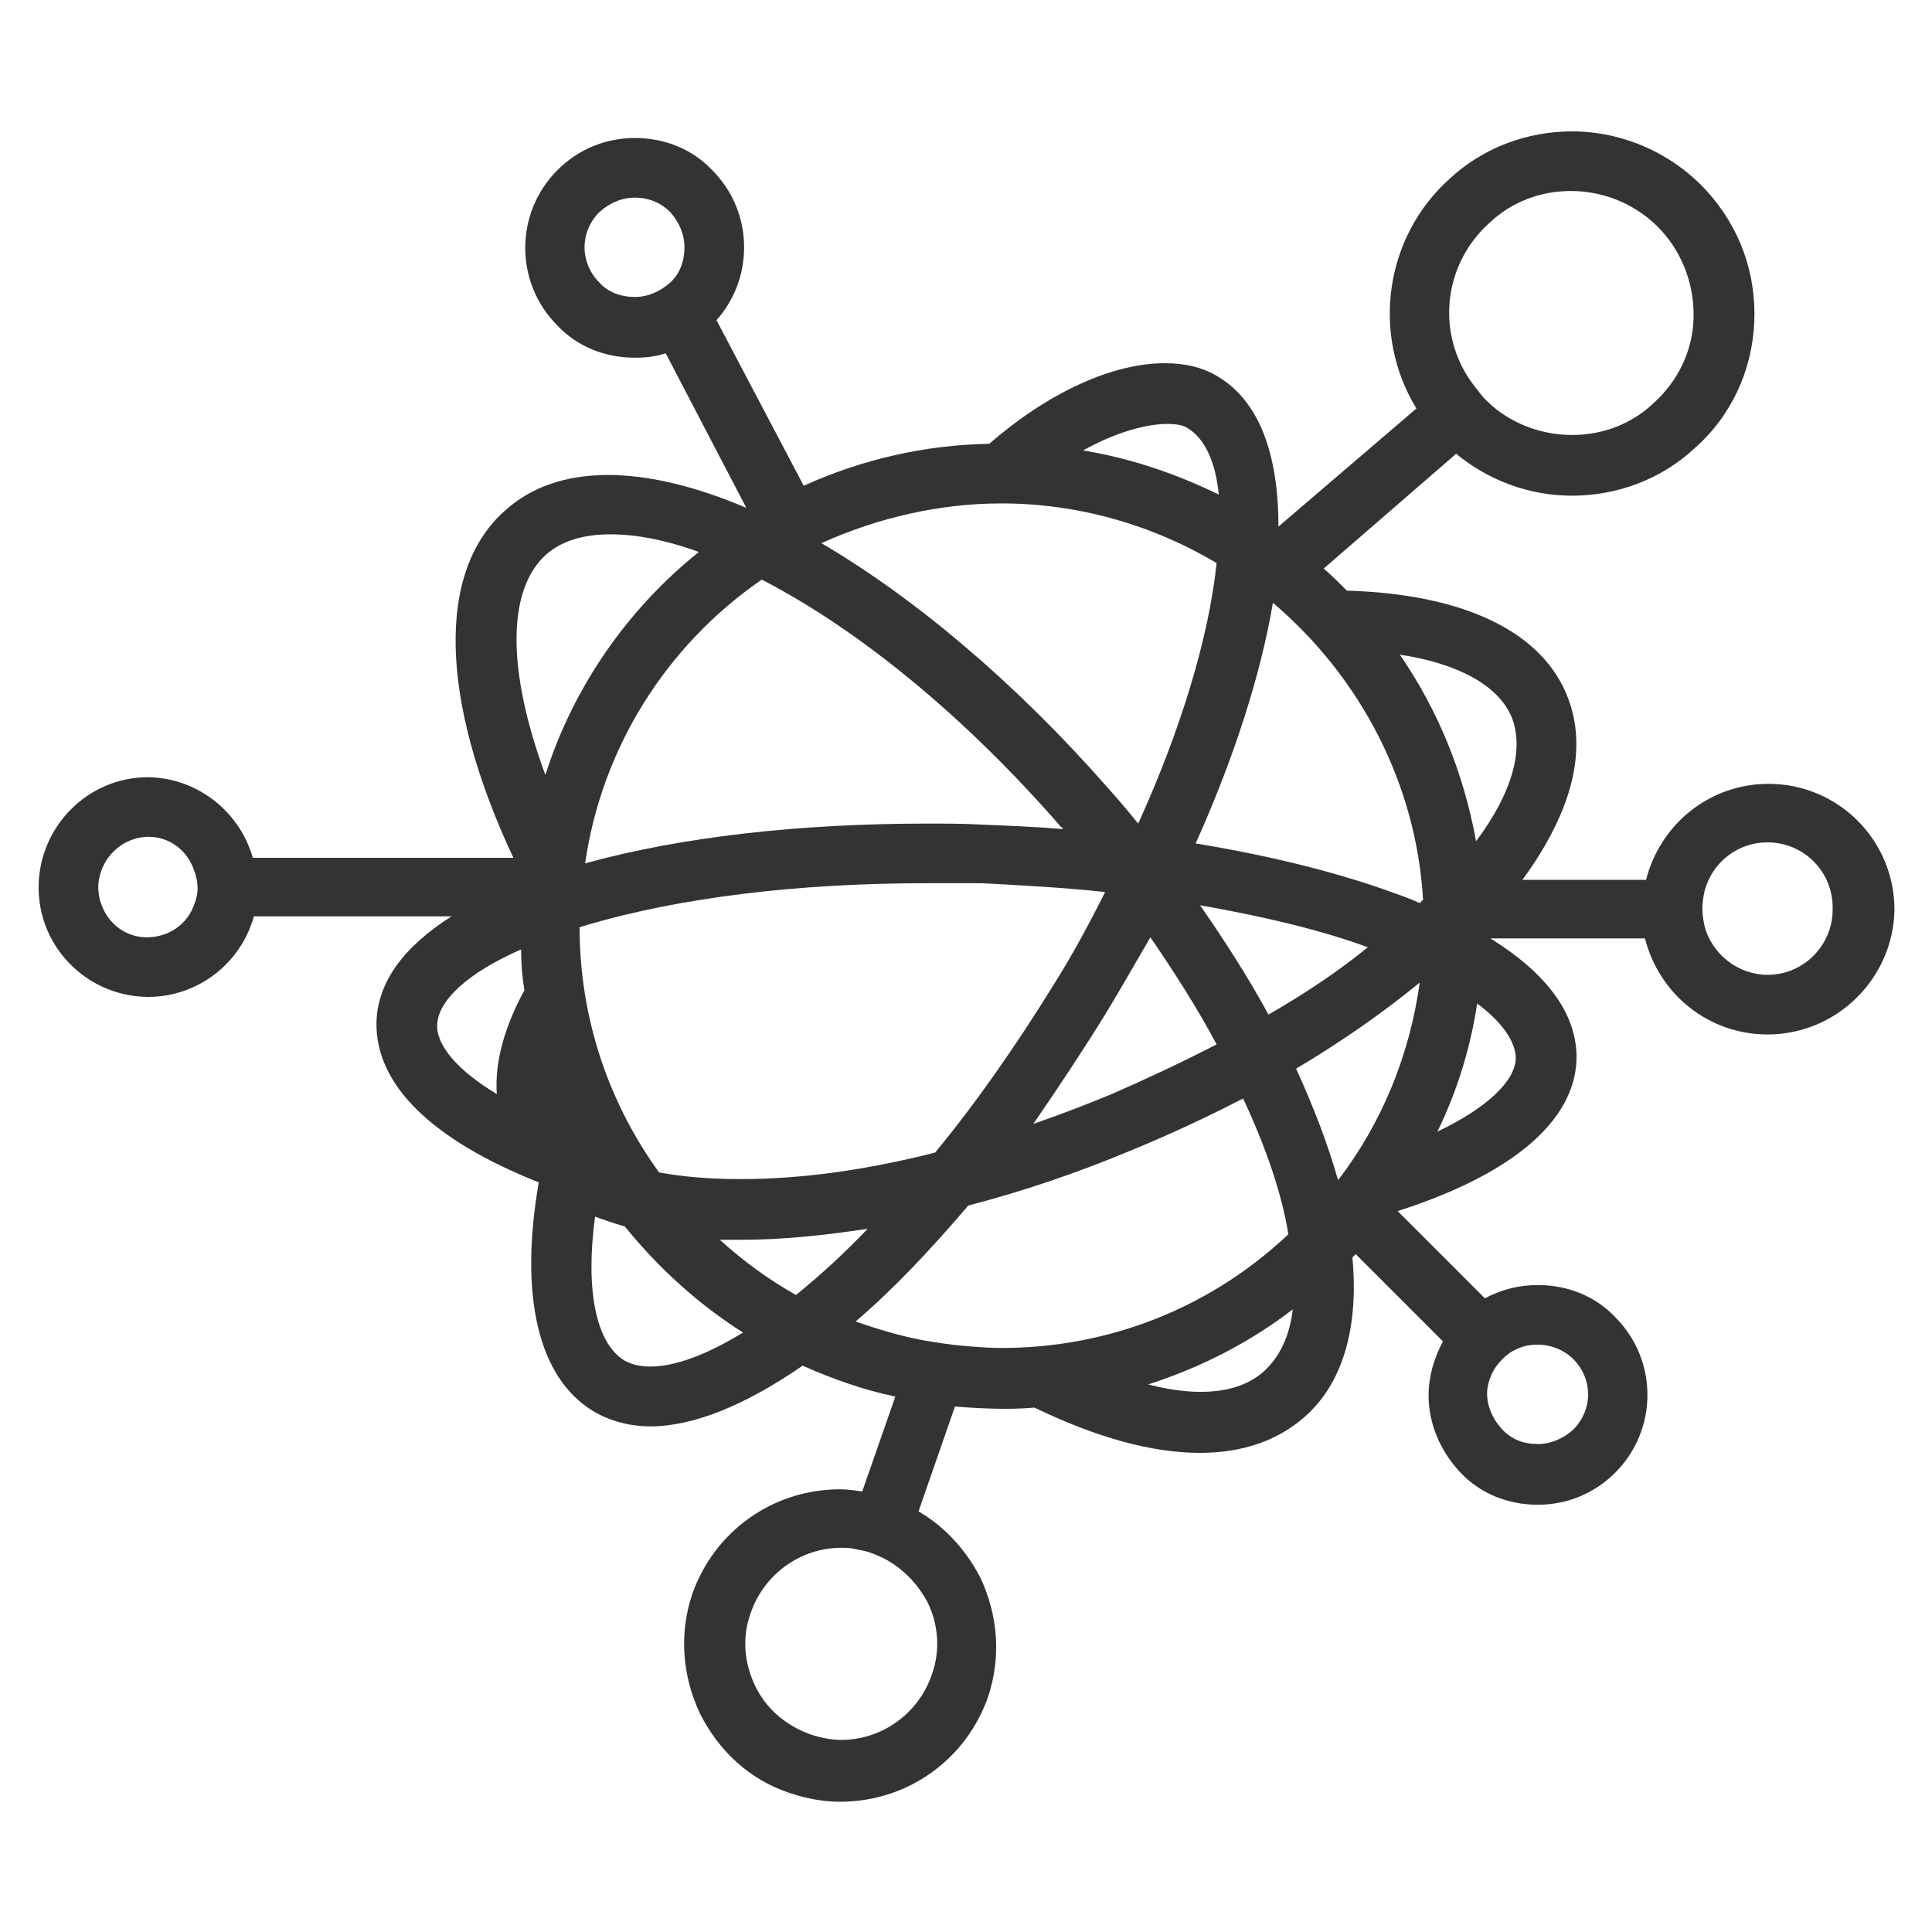 <?xml version="1.0" encoding="utf-8"?>
<!-- Generator: Adobe Illustrator 18.1.1, SVG Export Plug-In . SVG Version: 6.00 Build 0)  -->
<svg version="1.1" id="Layer_1" xmlns="http://www.w3.org/2000/svg" xmlns:xlink="http://www.w3.org/1999/xlink" x="0px" y="0px"
	 viewBox="0 0 175 175" enable-background="new 0 0 175 175" xml:space="preserve">
<rect x="0" y="0" width="175" height="175" fill="#333333" stroke="none"/>
<g>
	<path fill="#FFFFFF" d="M53,78.2c8.7-2.4,19.4-3.6,31-3.6c1.7,0,3.4,0,5.1,0.1c2.4,0.1,4.9,0.2,7.2,0.4c-0.1-0.1-0.1-0.2-0.2-0.2
		C87.5,65,77.9,57.1,69,52.5C60.3,58.5,54.5,67.8,53,78.2z"/>
	<path fill="#FFFFFF" d="M67,106.8h0.2c5.3,0,11.2-0.8,17.5-2.4c3.8-4.6,7.4-9.8,10.8-15.3c1.7-2.7,3.2-5.5,4.6-8.3
		c-3.7-0.4-7.4-0.6-11.2-0.8C87.3,80,85.6,80,84,80c-11.8,0-22.4,1.3-30.9,3.8c-0.2,0.1-0.4,0.1-0.6,0.2c0,8,2.5,15.7,7.2,22.2
		C61.9,106.6,64.3,106.8,67,106.8z"/>
	<path fill="#FFFFFF" d="M63.3,50c-3-1.1-5.7-1.6-8-1.6c-2.5,0-4.4,0.6-5.8,1.8c-3.6,3.2-3.6,10.5-0.1,20
		C51.9,62.3,56.8,55.2,63.3,50z"/>
	<path fill="#FFFFFF" d="M47.2,86c-4.8,2.1-7.5,4.6-7.6,6.8c-0.1,1.9,1.9,4.2,5.4,6.3c-0.2-2.9,0.7-6.1,2.5-9.4
		C47.3,88.5,47.2,87.2,47.2,86z"/>
	<path fill="#FFFFFF" d="M100.2,71.2c1,1.1,2,2.3,2.9,3.4c3.9-8.6,6.4-16.9,7.1-23.6c-5.9-3.5-12.6-5.4-19.5-5.4
		c-5.6,0-11.2,1.3-16.3,3.6C83.1,54.3,92.2,62.1,100.2,71.2z"/>
	<path fill="#FFFFFF" d="M100.1,91.9c-2.1,3.4-4.3,6.7-6.5,9.9c2.3-0.8,4.7-1.7,7.1-2.7c3.2-1.4,6.4-2.9,9.5-4.5
		c-1.7-3.2-3.8-6.5-6-9.7C102.8,87.3,101.5,89.6,100.1,91.9z"/>
	<path fill="#FFFFFF" d="M134.2,35.8c0.3,0.4,0.7,0.7,1,1c2,1.7,4.6,2.6,7.2,2.6c2.8,0,5.4-1,7.4-2.9c2.2-2,3.5-4.7,3.6-7.6
		c0.1-2.9-0.9-5.8-2.9-8c-2.1-2.3-5.1-3.6-8.2-3.6c-2.8,0-5.4,1-7.4,2.9c-4,3.6-4.8,9.5-1.9,14C133.4,34.8,133.8,35.3,134.2,35.8z"
		/>
	<path fill="#FFFFFF" d="M57.5,17.9c-1.2,0-2.3,0.5-3.2,1.3c-1.8,1.8-1.8,4.6,0,6.4c0.8,0.9,2,1.3,3.2,1.3c1.2,0,2.3-0.5,3.2-1.3
		c0.9-0.8,1.3-2,1.3-3.2s-0.5-2.3-1.3-3.2C59.9,18.4,58.8,17.9,57.5,17.9z"/>
	<path fill="#FFFFFF" d="M139.3,130.8c1.2,0,2.3-0.5,3.2-1.3c1.8-1.8,1.8-4.6,0-6.4c-0.8-0.8-2-1.3-3.2-1.3c-0.7,0-1.3,0.1-1.9,0.4
		c-0.5,0.2-0.9,0.5-1.3,0.9c-0.4,0.4-0.7,0.8-0.9,1.2c-0.3,0.6-0.5,1.3-0.5,1.9c0,1.2,0.5,2.3,1.3,3.2
		C136.9,130.4,138,130.8,139.3,130.8z"/>
	<path fill="#FFFFFF" d="M107.6,38.8c-0.4-0.3-1.1-0.4-1.9-0.4c-1.1,0-3.8,0.3-7.6,2.4c4.3,0.7,8.4,2.1,12.3,4
		C110.1,41.8,109.1,39.7,107.6,38.8z"/>
	<path fill="#FFFFFF" d="M13.5,75.8c-2.5,0-4.5,2-4.6,4.5c0,2.5,1.9,4.6,4.4,4.6c2,0,3.7-1.2,4.3-3c0.2-0.5,0.3-1,0.3-1.4
		c0-0.5-0.1-1.1-0.3-1.6C17,77,15.3,75.8,13.5,75.8z"/>
	<path fill="#FFFFFF" d="M123.9,85.8c-4.4-1.6-9.5-2.8-15.2-3.8c2.3,3.3,4.4,6.6,6.2,9.9C118.2,90,121.2,88,123.9,85.8z"/>
	<path fill="#FFFFFF" d="M130.2,102.5c4.4-2.1,7-4.5,7.1-6.6c0-1.5-1.2-3.3-3.5-5C133.2,94.9,132,98.8,130.2,102.5z"/>
	<path fill="#FFFFFF" d="M126.8,59.3c3.5,5.1,5.8,10.8,6.9,16.9c3.3-4.4,4.4-8.4,3.2-11.3C135.7,62.1,132.1,60.1,126.8,59.3z"/>
	<path fill="#FFFFFF" d="M160.1,76.3c-2.7,0-5,1.8-5.7,4.4c-0.1,0.5-0.2,1-0.2,1.6s0.1,1.1,0.2,1.6c0.7,2.6,3.1,4.4,5.7,4.4
		c3.3,0,5.9-2.7,5.9-5.9C166.1,79,163.4,76.3,160.1,76.3z"/>
	<path fill="#FFFFFF" d="M0,0v175h175V0H0z M160.1,93.7c-5.3,0-9.8-3.6-11.1-8.7H135c5.3,3.3,7.9,7,7.8,11
		c-0.2,5.6-5.9,10.4-16.2,13.7l7.9,7.9c1.5-0.8,3.1-1.2,4.8-1.2c2.7,0,5.2,1,7,2.9c3.9,3.9,3.9,10.2,0,14.1c-1.9,1.9-4.4,2.9-7,2.9
		c-2.7,0-5.2-1-7-2.9s-2.9-4.4-2.9-7c0-1.7,0.5-3.4,1.3-4.9l-7.9-7.9c-0.1,0.1-0.2,0.2-0.3,0.3c0.6,6.4-0.9,11.5-4.4,14.5
		c-2.4,2.1-5.6,3.2-9.4,3.2c-4.4,0-9.4-1.4-15-4.1c-2.2,0.2-4.8,0.1-7.2-0.1l-3.3,9.5c2.4,1.4,4.3,3.5,5.6,6
		c1.6,3.4,1.9,7.2,0.7,10.8c-2,5.7-7.3,9.5-13.4,9.5c-1.6,0-3.1-0.3-4.6-0.8c-3.6-1.2-6.4-3.8-8.1-7.2c-1.6-3.4-1.9-7.2-0.7-10.8
		c2-5.7,7.3-9.5,13.4-9.5c0.7,0,1.3,0.1,2,0.2l3-8.6c-2.9-0.6-5.7-1.6-8.4-2.8c-5.2,3.6-9.9,5.5-13.8,5.5c-1.9,0-3.7-0.5-5.2-1.4
		c-4.9-3-6.7-10.3-4.9-20.7c0,0,0,0,0,0C39,103.2,34,98.2,34.1,92.6c0.1-3.6,2.4-6.8,6.8-9.6H23c-1.2,4.3-5.1,7.3-9.6,7.3h-0.1
		c-5.5-0.1-9.9-4.6-9.8-10.1c0.1-5.4,4.5-9.8,9.9-9.8h0.1c4.4,0.1,8.2,3.1,9.4,7.3h23.6c-6.7-14.3-7-26-0.7-31.5
		c4.7-4.2,12.4-4.2,21.8-0.2L60.3,32c-0.9,0.3-1.8,0.4-2.8,0.4c-2.7,0-5.2-1-7-2.9c-3.9-3.9-3.9-10.2,0-14.1c1.9-1.9,4.4-2.9,7-2.9
		c2.7,0,5.2,1,7,2.9c1.9,1.9,2.9,4.4,2.9,7c0,2.5-0.9,4.8-2.5,6.6l7.9,15c5.3-2.4,11-3.7,16.8-3.8c5.3-4.6,11.1-7.3,15.9-7.3
		c1.9,0,3.5,0.4,4.8,1.2c3.7,2.2,5.5,6.9,5.5,13.6L128.3,37c-4.1-6.7-2.9-15.5,3-20.8c3-2.8,7-4.3,11.1-4.3c4.6,0,9.1,2,12.2,5.4
		c3,3.3,4.5,7.5,4.3,11.9c-0.2,4.4-2.1,8.5-5.4,11.4c-3,2.8-7,4.3-11.1,4.3c-3.9,0-7.6-1.4-10.5-3.8l-12,10.4c0.7,0.6,1.4,1.3,2.1,2
		c10.4,0.3,17.5,3.6,19.9,9.4c2,4.8,0.6,10.5-4,16.8h11.2c1.3-5.1,5.8-8.7,11.1-8.7c6.3,0,11.4,5.1,11.4,11.4
		C171.5,88.6,166.4,93.7,160.1,93.7z"/>
	<path fill="#FFFFFF" d="M115.3,54.6c-1.1,6.5-3.5,14-7,21.8c6.7,1.1,12.8,2.6,18,4.5c0.9,0.3,1.6,0.6,2.3,0.9
		c0.1-0.1,0.2-0.2,0.3-0.3C128.3,71.1,123.3,61.4,115.3,54.6z"/>
	<path fill="#FFFFFF" d="M114.5,124.2c1.4-1.3,2.3-3.1,2.6-5.6c-3.9,3-8.4,5.3-13.1,6.8C108.6,126.6,112.3,126.2,114.5,124.2z"/>
	<path fill="#FFFFFF" d="M67.2,112.3H67c-0.6,0-1.2,0-1.8,0c2.1,1.9,4.4,3.6,6.9,5c2.1-1.7,4.3-3.7,6.5-6
		C74.7,111.9,70.8,112.3,67.2,112.3z"/>
	<path fill="#FFFFFF" d="M80.5,141.4c-0.5-0.3-1-0.5-1.5-0.7c-0.5-0.2-1.1-0.3-1.6-0.4c-0.4-0.1-0.8-0.1-1.2-0.1
		c-3.7,0-7,2.4-8.2,5.9c-0.8,2.2-0.6,4.5,0.4,6.6c1,2.1,2.8,3.6,5,4.4c0.9,0.3,1.9,0.5,2.8,0.5c3.7,0,7-2.4,8.2-5.9
		c0.8-2.2,0.6-4.6-0.4-6.6C83.2,143.6,82,142.3,80.5,141.4z"/>
	<path fill="#FFFFFF" d="M56.6,111.1c-1-0.3-1.9-0.6-2.7-0.9c-0.9,6.7,0.1,11.4,2.6,13c2.2,1.3,6.1,0.4,10.8-2.5
		C63.2,118.1,59.6,114.8,56.6,111.1z"/>
	<path fill="#FFFFFF" d="M112.6,99.5c-3.1,1.6-6.5,3.2-9.9,4.6c-5,2.1-10,3.8-15,5.1c-3.4,4-6.8,7.6-10.2,10.5c2,0.7,4,1.3,6.1,1.7
		c1.2,0.2,2.4,0.4,3.6,0.5c1.2,0.1,2.3,0.2,3.5,0.2c9.7,0,18.9-3.6,26-10.3C116.1,108.1,114.7,104,112.6,99.5z"/>
	<path fill="#FFFFFF" d="M121.2,106.9c4-5.2,6.5-11.4,7.4-17.9c-3.3,2.7-7,5.3-11.2,7.8C119,100.3,120.3,103.7,121.2,106.9z"/>
</g>
</svg>
